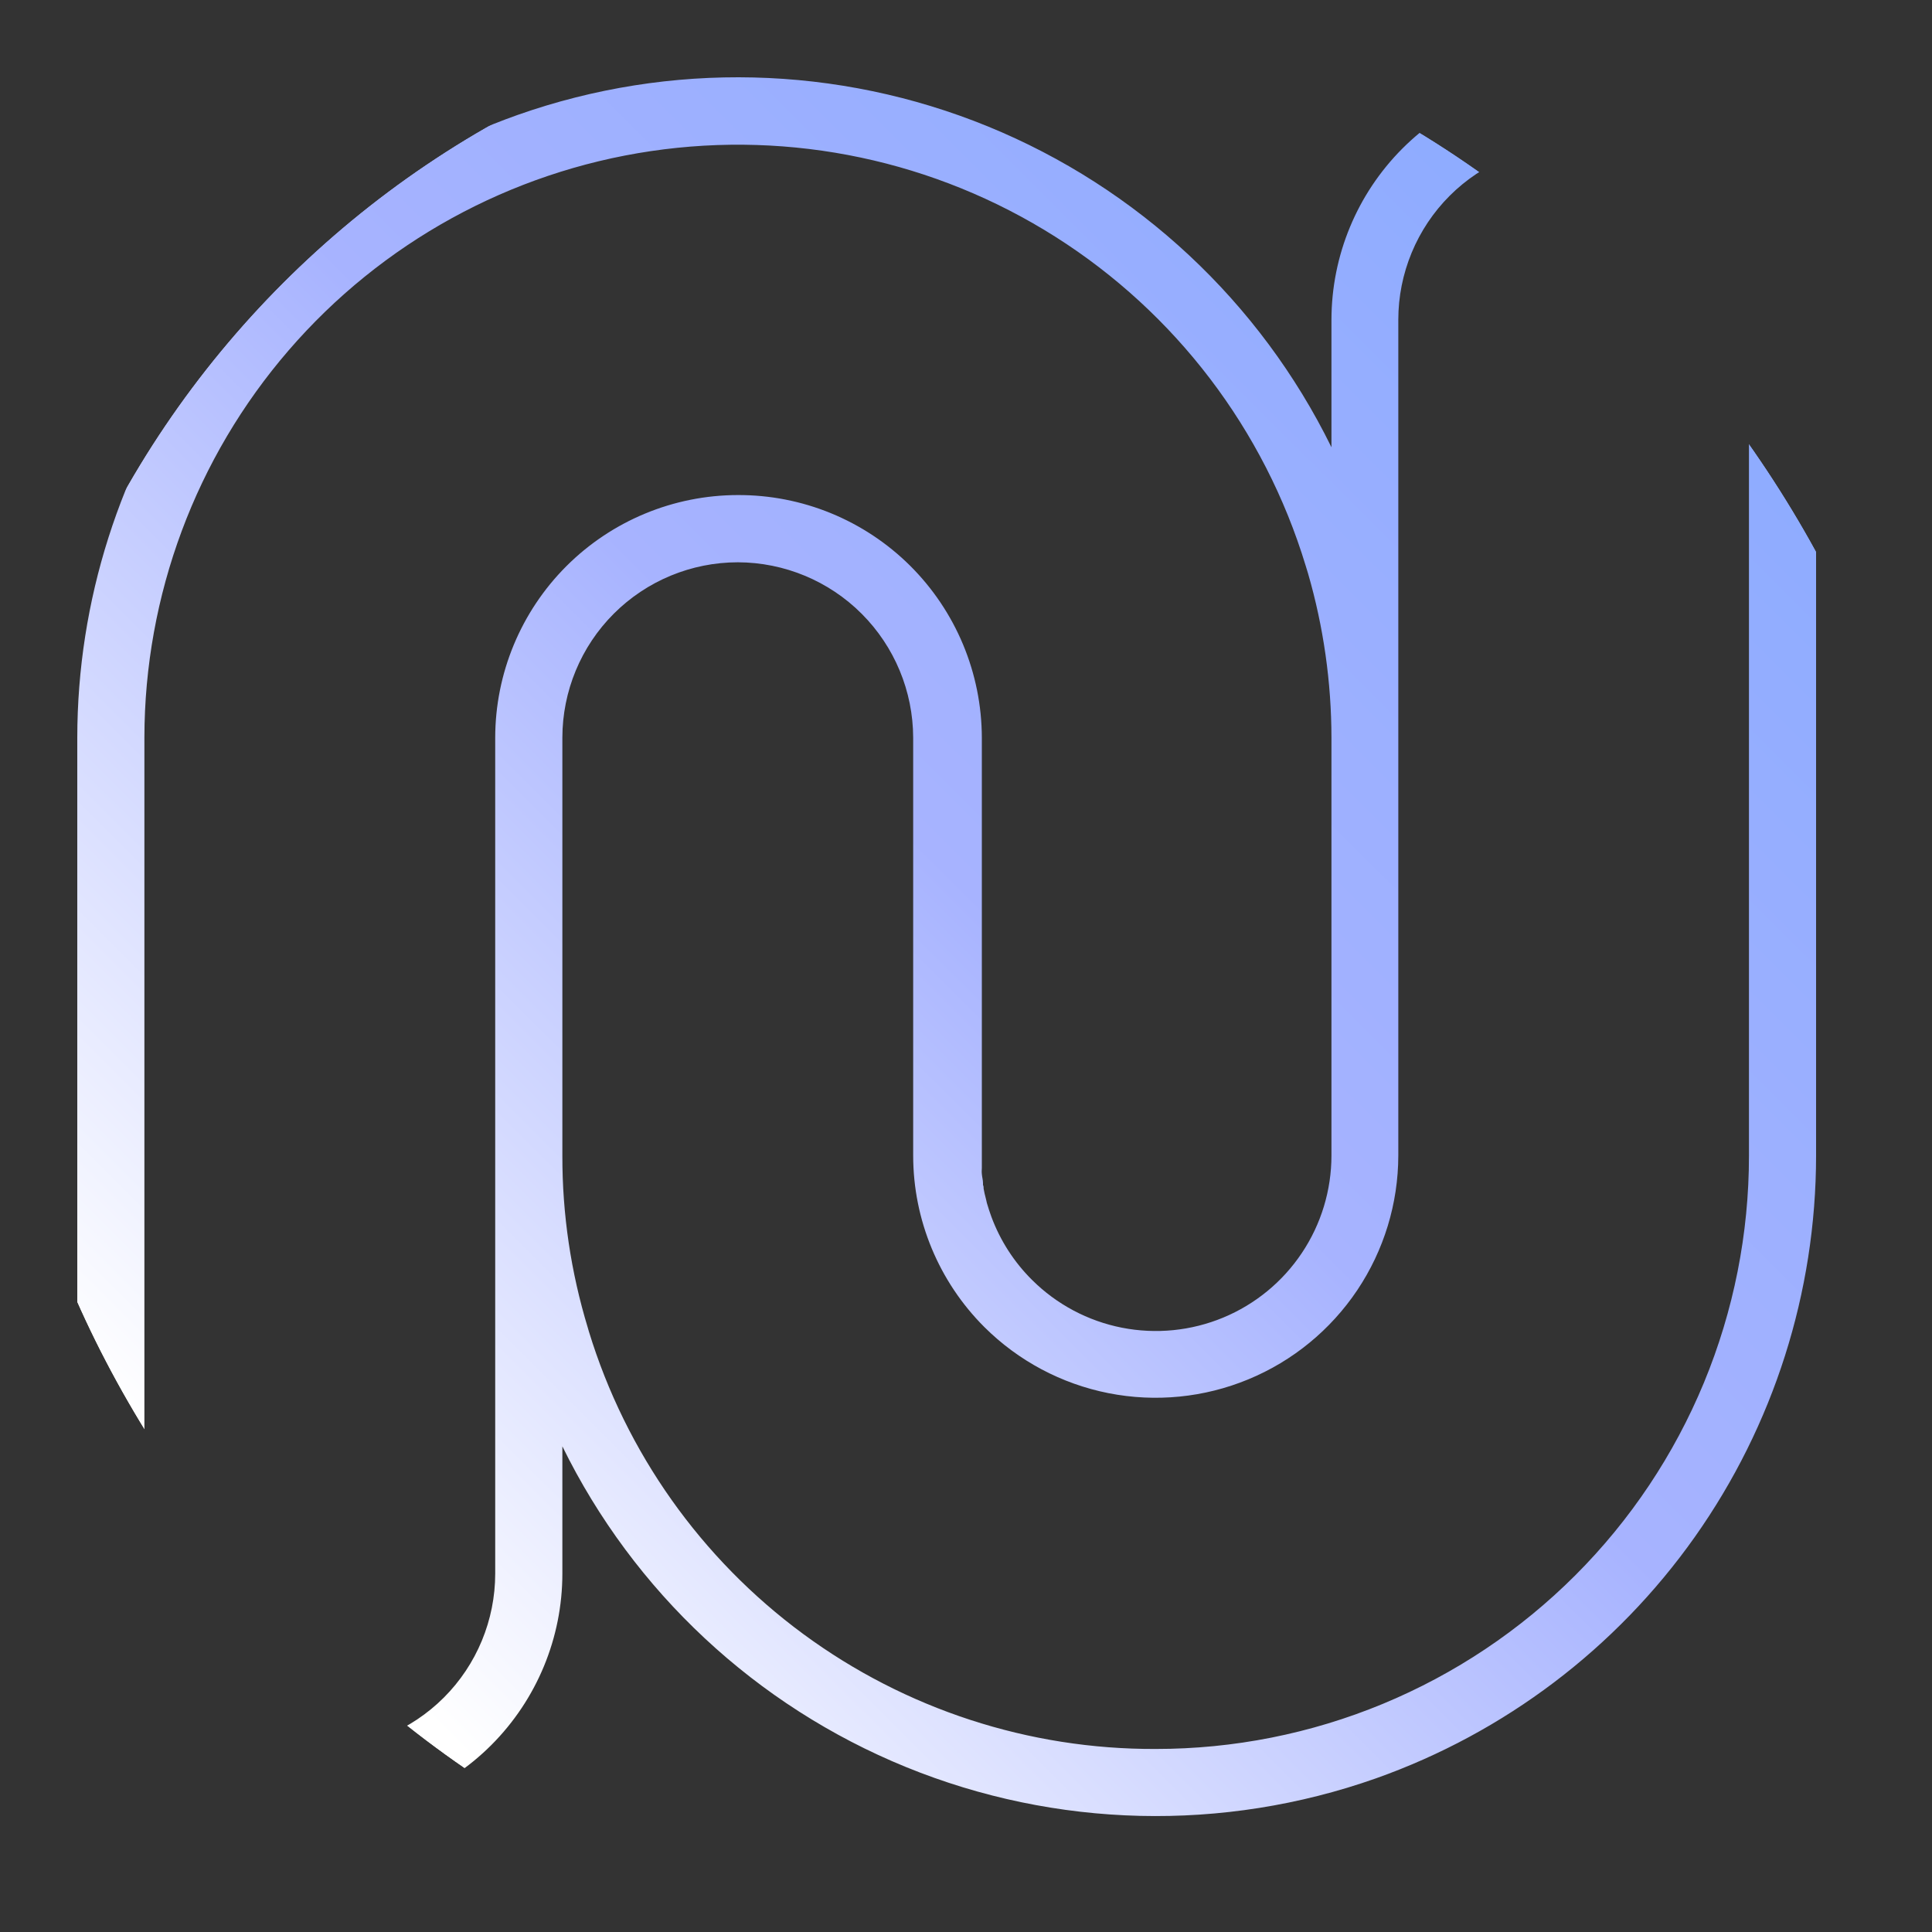 <svg width="50" height="50" viewBox="0 0 50 50" fill="none" xmlns="http://www.w3.org/2000/svg">
<rect x="0" y="0" width="50" height="50" fill="#333333" stroke="none"/>
<g clip-path="url(#clip0_945_3137)">
<mask id="mask0_945_3137" style="mask-type:luminance" maskUnits="userSpaceOnUse" x="0" y="0" width="50" height="50">
<path d="M50 0H0V50H50V0Z" fill="white"/>
</mask>
<g mask="url(#mask0_945_3137)">
<path d="M40.723 2.001C39.061 2.005 37.469 2.668 36.294 3.844C35.12 5.02 34.46 6.613 34.458 8.275V11.575C32.61 7.811 29.444 4.856 25.562 3.27C21.679 1.685 17.35 1.58 13.395 2.975C10.064 4.156 7.18 6.339 5.14 9.225C3.1 12.11 2.003 15.557 2 19.091V40.723C2 42.388 2.661 43.984 3.838 45.162C5.016 46.339 6.612 47 8.277 47C9.941 47 11.538 46.339 12.715 45.162C13.892 43.984 14.554 42.388 14.554 40.723V37.431C16.401 41.194 19.566 44.147 23.447 45.731C27.329 47.315 31.656 47.419 35.609 46.024C38.939 44.843 41.822 42.661 43.862 39.776C45.901 36.891 46.998 33.445 47 29.912V8.275C46.998 6.612 46.335 5.017 45.159 3.841C43.982 2.664 42.387 2.003 40.723 2.001ZM29.909 45.263C26.628 45.276 23.43 44.233 20.787 42.287C18.145 40.341 16.2 37.596 15.24 34.458L15.214 34.367C14.774 32.923 14.551 31.422 14.554 29.912V19.091C14.555 17.887 15.034 16.733 15.885 15.882C16.737 15.031 17.891 14.553 19.095 14.552C20.298 14.555 21.451 15.034 22.301 15.885C23.151 16.736 23.63 17.889 23.633 19.091V29.907C23.634 31.572 24.297 33.168 25.475 34.344C26.354 35.219 27.471 35.814 28.688 36.055C29.904 36.295 31.165 36.171 32.31 35.696C33.456 35.222 34.435 34.419 35.126 33.389C35.816 32.358 36.186 31.147 36.188 29.907V8.275C36.188 7.679 36.306 7.09 36.534 6.539C36.762 5.989 37.096 5.488 37.517 5.067C37.938 4.646 38.439 4.312 38.989 4.084C39.54 3.856 40.13 3.738 40.726 3.738C41.322 3.738 41.911 3.856 42.462 4.084C43.012 4.312 43.512 4.646 43.934 5.067C44.355 5.488 44.689 5.989 44.917 6.539C45.145 7.09 45.263 7.679 45.263 8.275V29.907C45.264 31.924 44.868 33.921 44.097 35.785C43.326 37.648 42.195 39.342 40.769 40.768C39.343 42.194 37.65 43.325 35.787 44.096C33.923 44.868 31.926 45.264 29.909 45.263ZM34.458 29.907C34.457 30.805 34.191 31.681 33.692 32.427C33.194 33.173 32.486 33.755 31.657 34.099C30.828 34.443 29.916 34.534 29.036 34.361C28.156 34.188 27.346 33.758 26.71 33.125C26.244 32.663 25.885 32.105 25.657 31.49C25.615 31.381 25.578 31.257 25.54 31.133L25.526 31.07L25.512 31.012C25.491 30.93 25.47 30.849 25.456 30.762C25.456 30.732 25.456 30.699 25.44 30.666V30.617C25.44 30.54 25.416 30.463 25.41 30.384C25.402 30.304 25.41 30.288 25.41 30.225C25.41 30.162 25.41 30.069 25.41 29.991V19.091C25.408 18.264 25.243 17.445 24.925 16.682C24.607 15.919 24.141 15.226 23.555 14.642C22.968 14.059 22.272 13.597 21.507 13.283C20.742 12.969 19.922 12.809 19.095 12.812C17.431 12.814 15.835 13.476 14.657 14.653C13.48 15.831 12.818 17.427 12.816 19.091V40.723C12.816 41.927 12.338 43.082 11.487 43.933C10.635 44.784 9.481 45.263 8.277 45.263C7.073 45.263 5.918 44.784 5.067 43.933C4.216 43.082 3.737 41.927 3.737 40.723V19.091C3.74 15.41 5.065 11.852 7.471 9.066C9.876 6.28 13.203 4.45 16.844 3.911C20.486 3.371 24.2 4.157 27.31 6.126C30.421 8.095 32.72 11.116 33.79 14.638L33.853 14.844C34.253 16.224 34.456 17.654 34.458 19.091V29.907Z" fill="url(#paint0_linear_945_3137)"/>
</g>
</g>
<defs>
<linearGradient id="paint0_linear_945_3137" x1="5.086" y1="43.851" x2="58.711" y2="-9.856" gradientUnits="userSpaceOnUse">
<stop offset="0.05" stop-color="white"/>
<stop offset="0.38" stop-color="#A7B3FF"/>
<stop offset="1" stop-color="#74A4FF"/>
</linearGradient>
<clipPath id="clip0_945_3137">
<rect width="50" height="50" rx="25" fill="white"/>
</clipPath>
</defs>
</svg>
